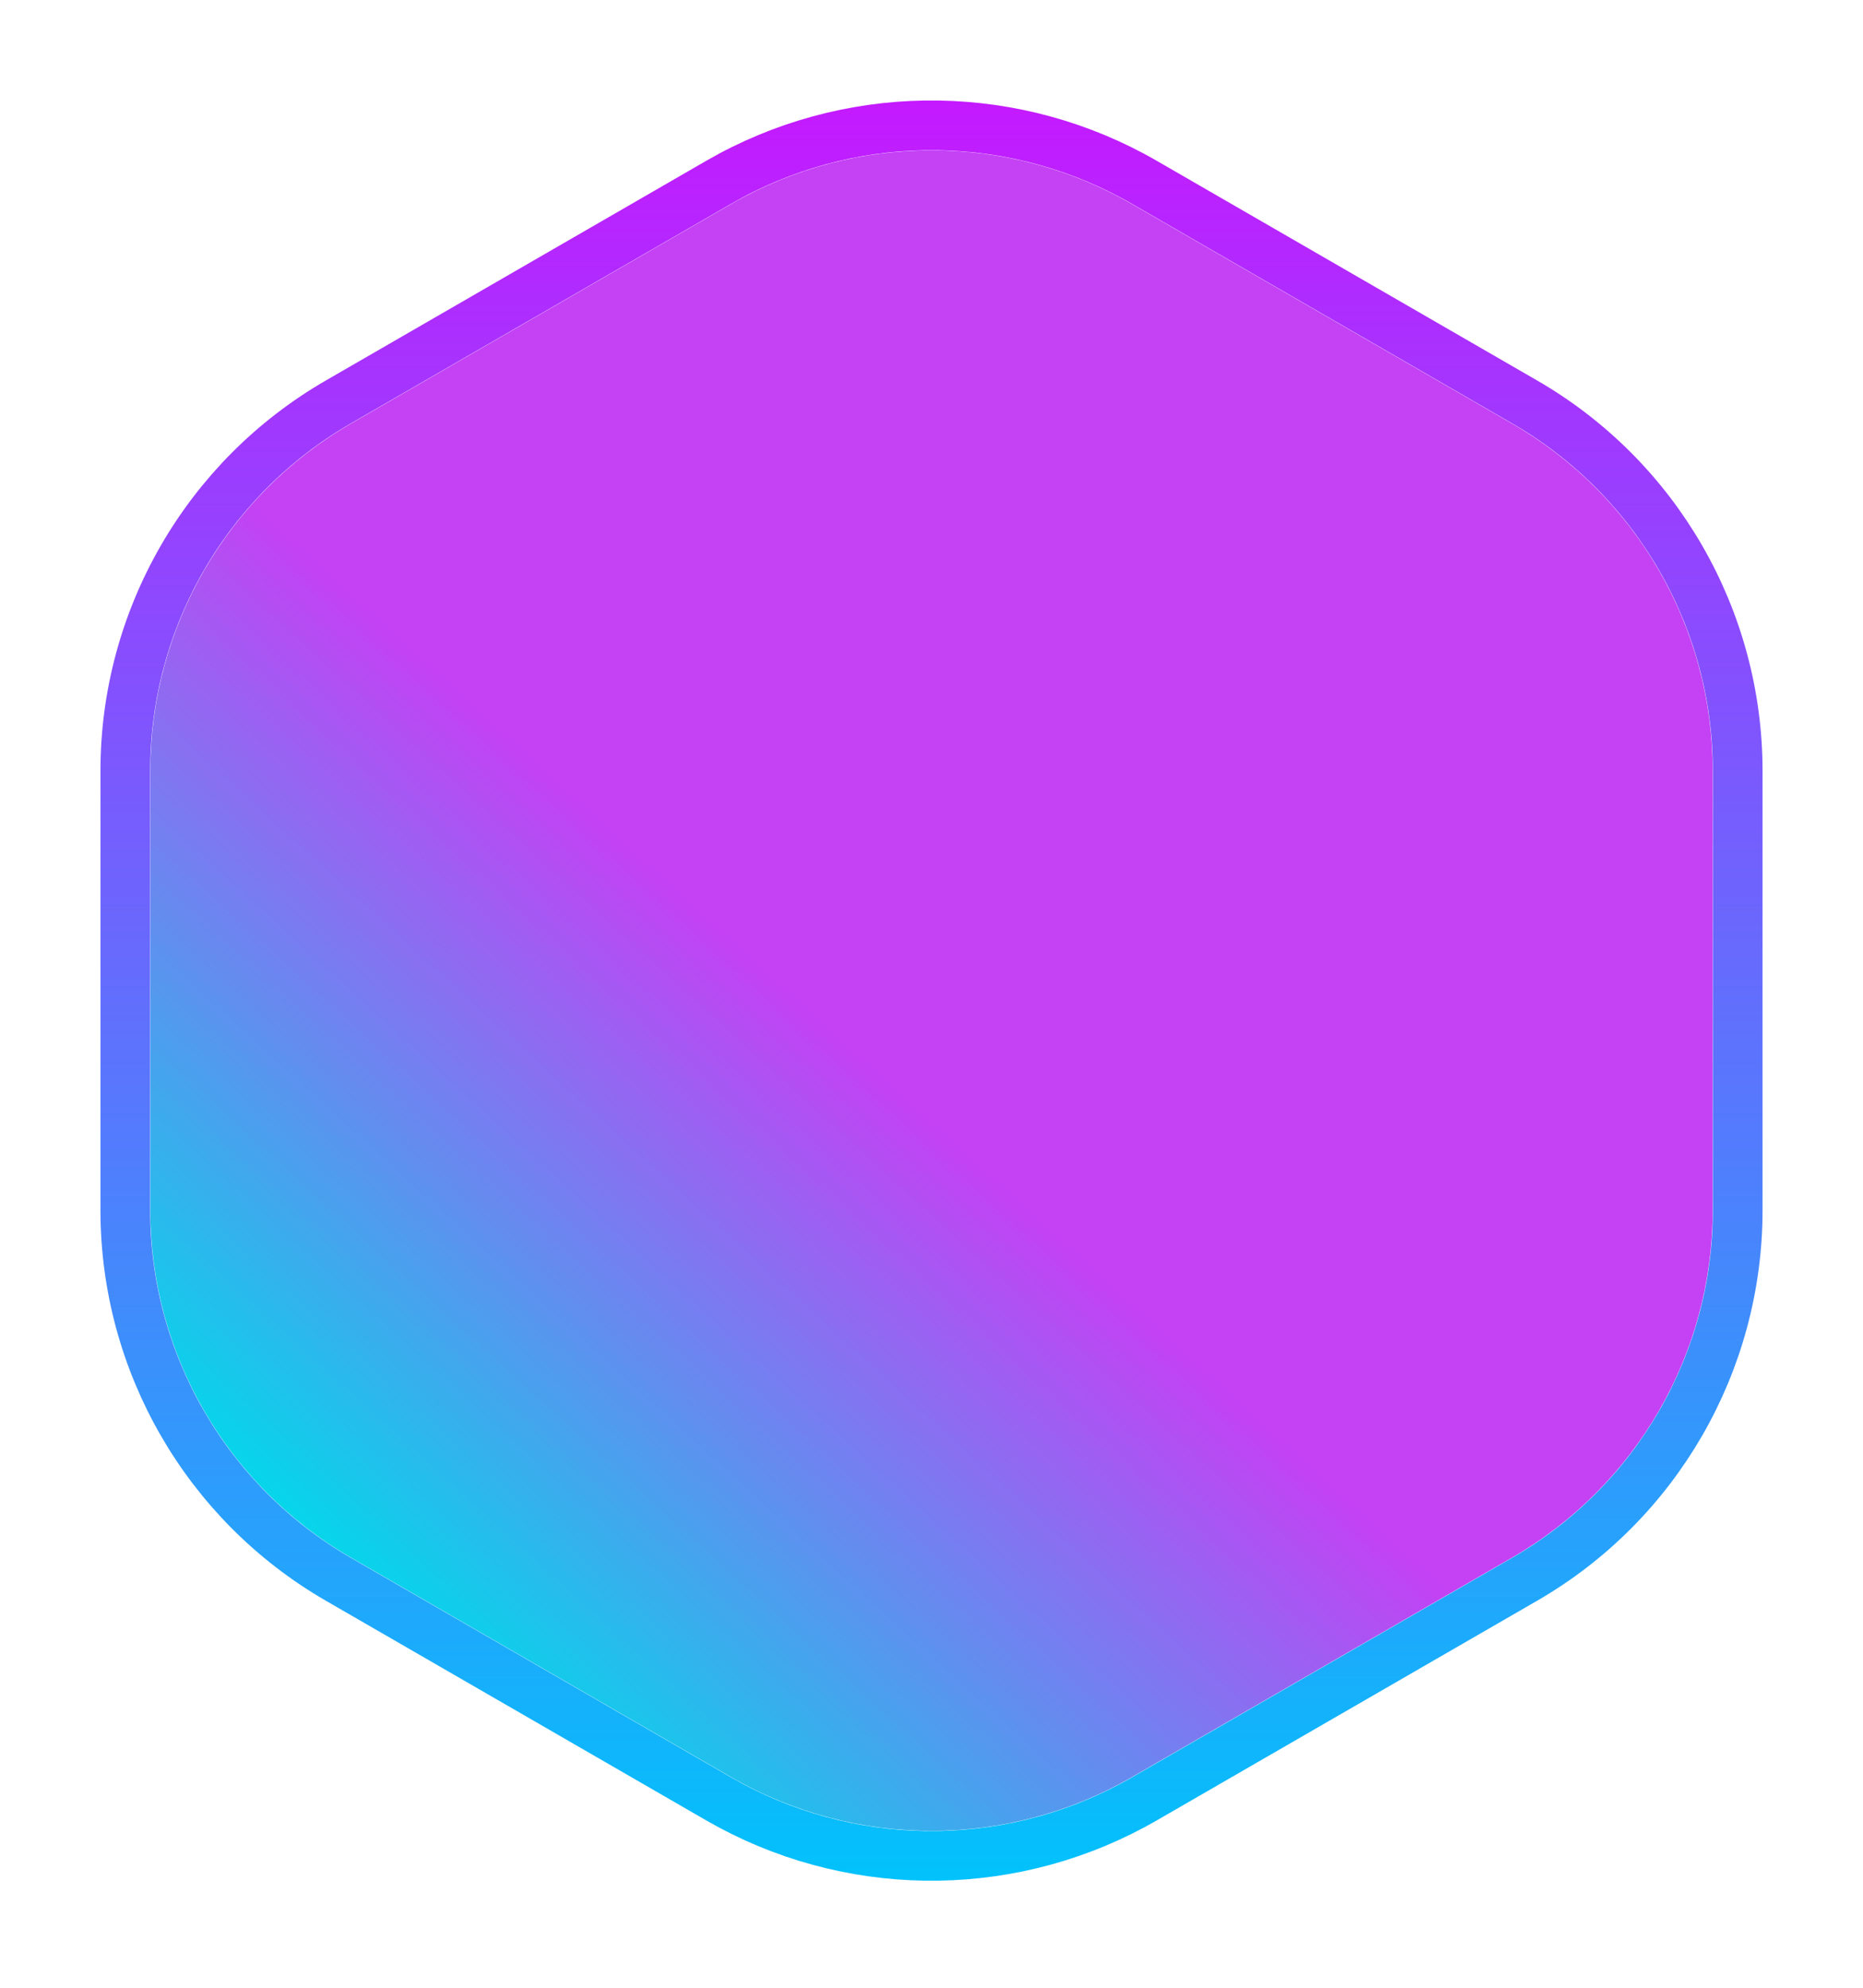 <svg width="75" height="80" viewBox="0 0 75 80" fill="none" xmlns="http://www.w3.org/2000/svg">
<g filter="url(#filter0_f_597_201)">
<path d="M29.43 8.214C34.424 5.331 40.576 5.331 45.569 8.214L60.878 17.053C65.872 19.936 68.948 25.264 68.948 31.03V48.707C68.948 54.473 65.872 59.801 60.878 62.684L45.569 71.522C40.576 74.405 34.424 74.405 29.43 71.522L14.122 62.684C9.128 59.801 6.052 54.473 6.052 48.707V31.03C6.052 25.264 9.128 19.936 14.122 17.053L29.43 8.214Z" fill="url(#paint0_linear_597_201)"/>
<path d="M29.427 7.062C34.639 4.281 40.934 4.374 46.074 7.341L61.383 16.18C66.688 19.243 69.956 24.903 69.956 31.029V48.707C69.956 54.833 66.688 60.494 61.383 63.557L46.074 72.396C40.934 75.363 34.639 75.456 29.427 72.674L28.926 72.396L13.617 63.557C8.312 60.494 5.044 54.833 5.044 48.707V31.029C5.044 24.903 8.312 19.243 13.617 16.18L28.926 7.341L29.427 7.062Z" stroke="url(#paint1_linear_597_201)" stroke-width="2"/>
</g>
<defs>
<filter id="filter0_f_597_201" x="0" y="0" width="75" height="79.737" filterUnits="userSpaceOnUse" color-interpolation-filters="sRGB">
<feFlood flood-opacity="0" result="BackgroundImageFix"/>
<feBlend mode="normal" in="SourceGraphic" in2="BackgroundImageFix" result="shape"/>
<feGaussianBlur stdDeviation="2" result="effect1_foregroundBlur_597_201"/>
</filter>
<linearGradient id="paint0_linear_597_201" x1="33.97" y1="41.886" x2="13.796" y2="64.077" gradientUnits="userSpaceOnUse">
<stop stop-color="#C441F4"/>
<stop offset="1" stop-color="#00DAEA"/>
</linearGradient>
<linearGradient id="paint1_linear_597_201" x1="37.5" y1="3.555" x2="37.5" y2="76.181" gradientUnits="userSpaceOnUse">
<stop stop-color="#C618FF"/>
<stop offset="1" stop-color="#00C3FB"/>
</linearGradient>
</defs>
</svg>
